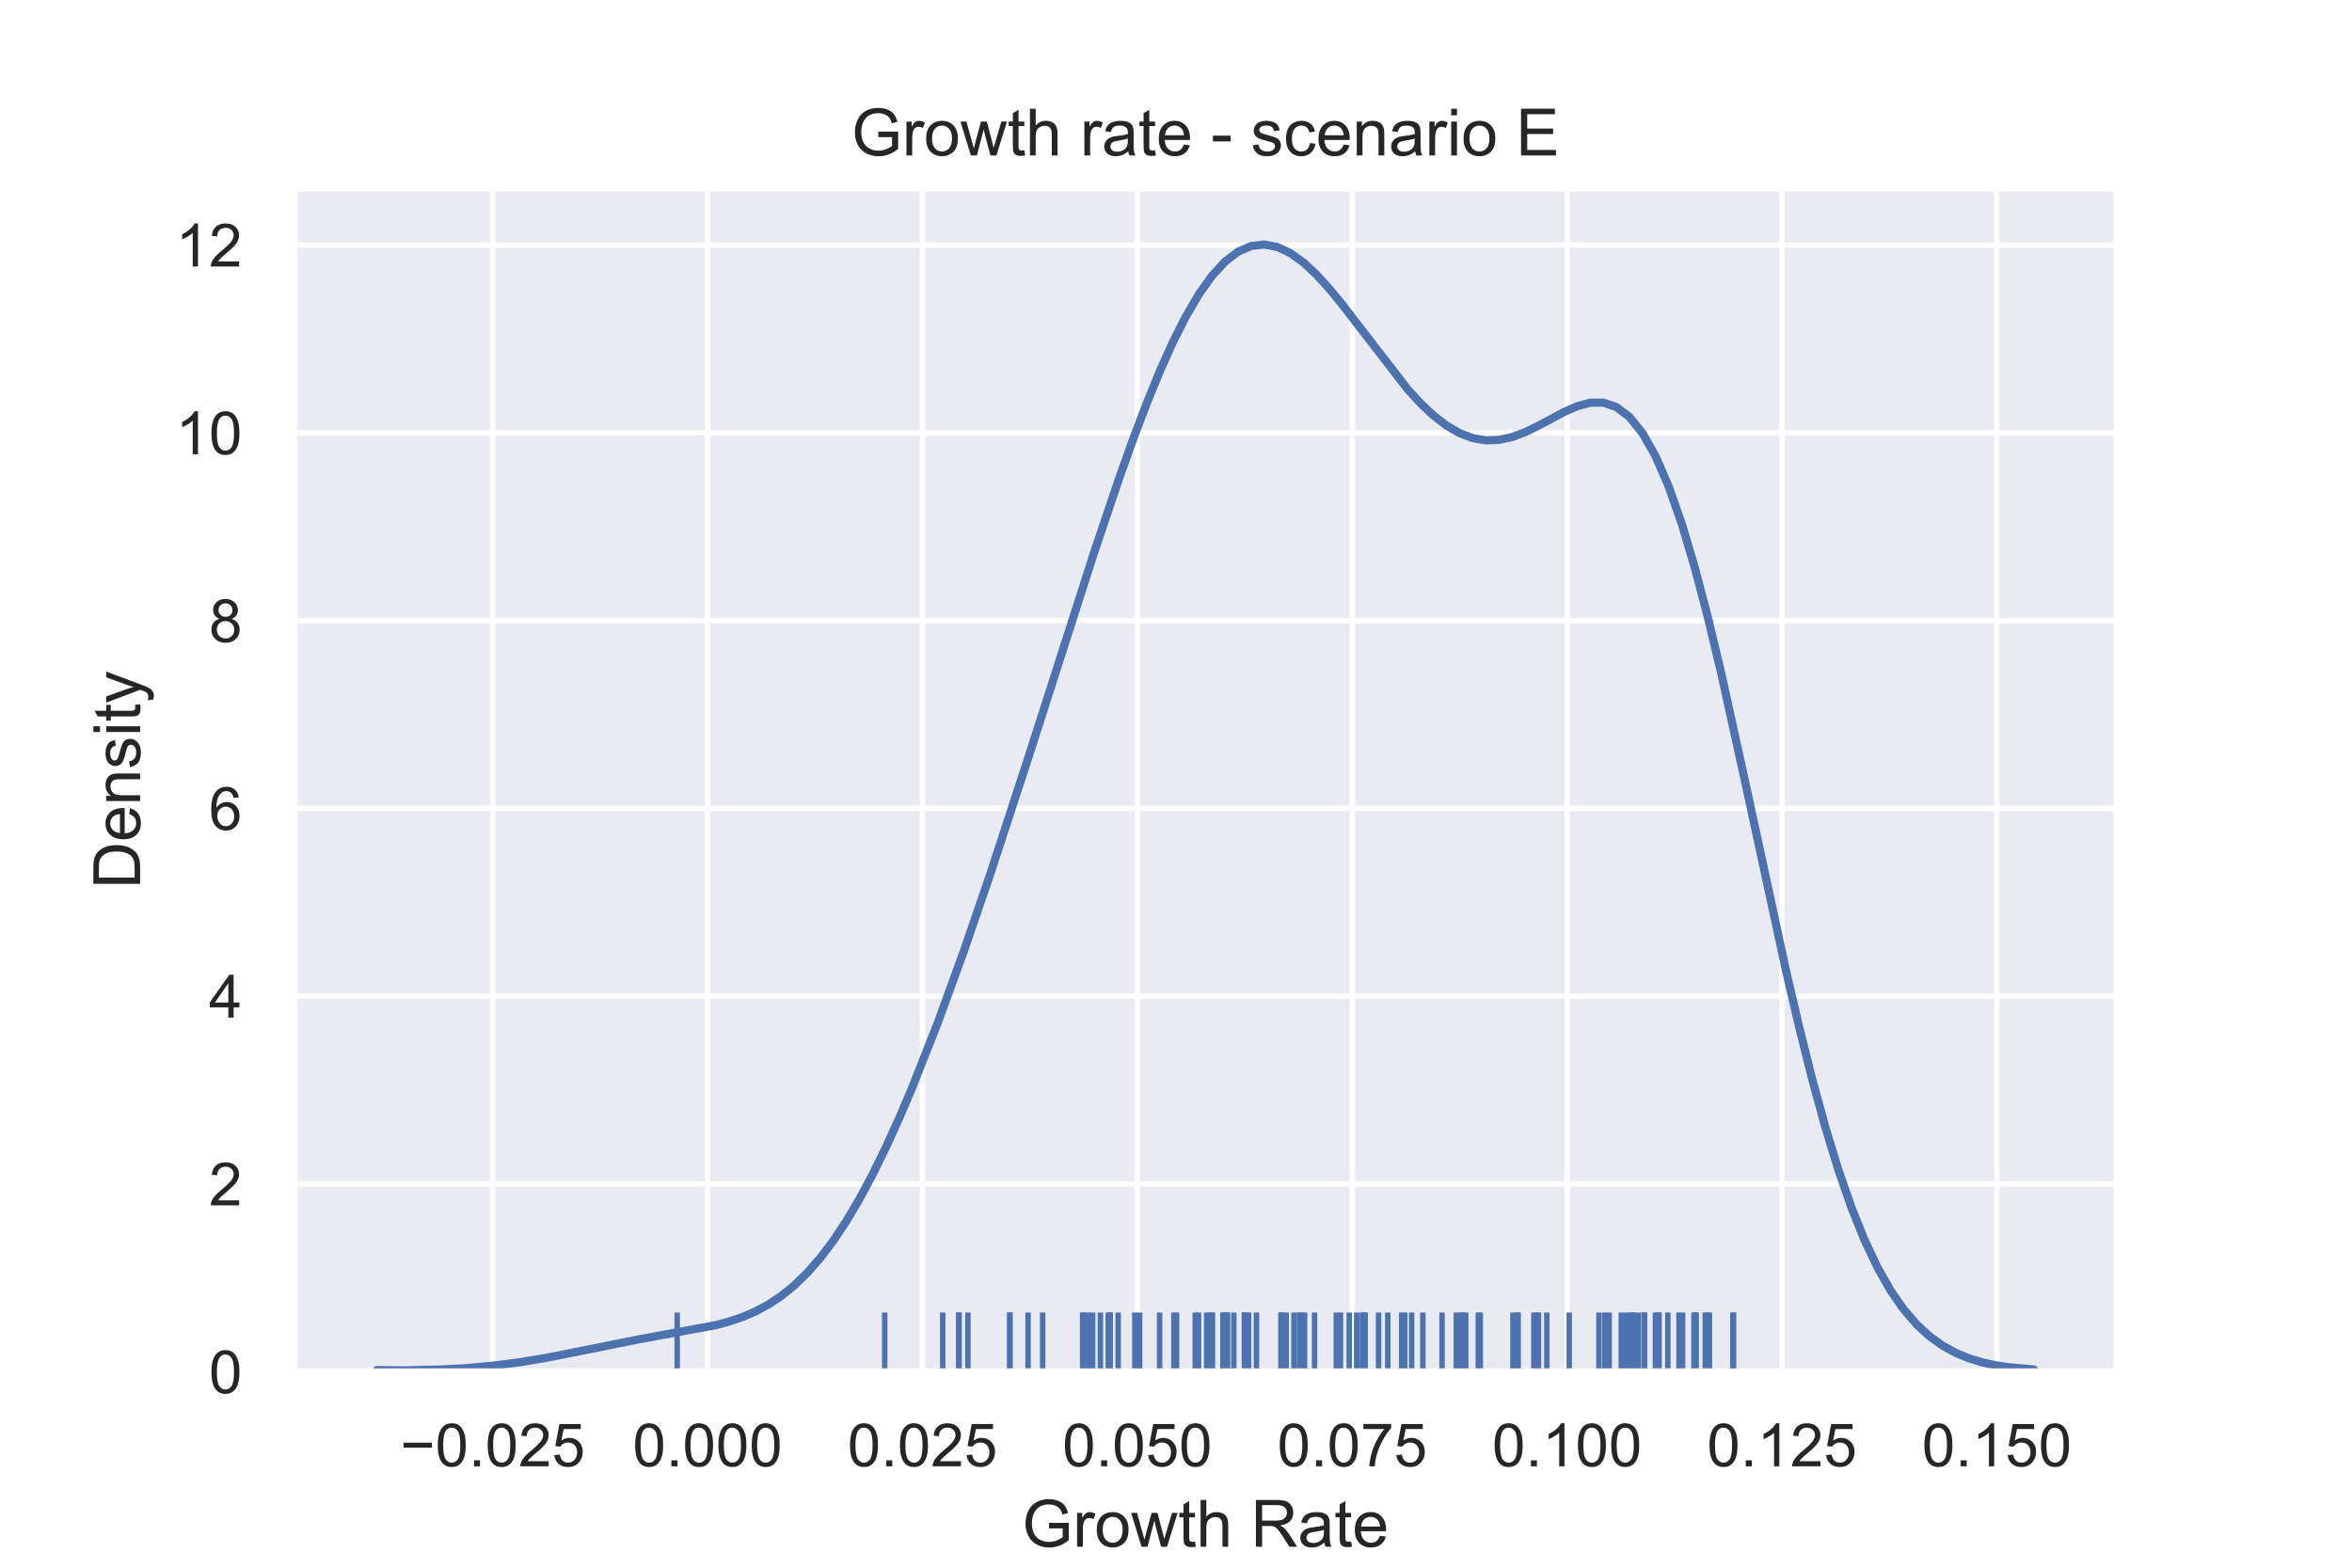 <?xml version="1.0" encoding="utf-8" standalone="no"?>
<!DOCTYPE svg PUBLIC "-//W3C//DTD SVG 1.1//EN"
  "http://www.w3.org/Graphics/SVG/1.1/DTD/svg11.dtd">
<!-- Created with matplotlib (https://matplotlib.org/) -->
<svg height="288pt" version="1.1" viewBox="0 0 432 288" width="432pt" xmlns="http://www.w3.org/2000/svg" xmlns:xlink="http://www.w3.org/1999/xlink">
 <defs>
  <style type="text/css">
*{stroke-linecap:butt;stroke-linejoin:round;}
  </style>
 </defs>
 <g id="figure_1">
  <g id="patch_1">
   <path d="M 0 288 
L 432 288 
L 432 0 
L 0 0 
z
" style="fill:#ffffff;"/>
  </g>
  <g id="axes_1">
   <g id="patch_2">
    <path d="M 54 252 
L 388.8 252 
L 388.8 34.56 
L 54 34.56 
z
" style="fill:#eaeaf2;"/>
   </g>
   <g id="matplotlib.axis_1">
    <g id="xtick_1">
     <g id="line2d_1">
      <path clip-path="url(#p4c619f2c21)" d="M 90.499 252 
L 90.499 34.56 
" style="fill:none;stroke:#ffffff;stroke-linecap:round;"/>
     </g>
     <g id="text_1">
      <!-- −0.025 -->
      <defs>
       <path d="M 52.828 31.203 
L 5.562 31.203 
L 5.562 39.406 
L 52.828 39.406 
z
" id="ArialMT-8722"/>
       <path d="M 4.156 35.297 
Q 4.156 48 6.766 55.734 
Q 9.375 63.484 14.516 67.672 
Q 19.672 71.875 27.484 71.875 
Q 33.25 71.875 37.594 69.547 
Q 41.938 67.234 44.766 62.859 
Q 47.609 58.5 49.219 52.219 
Q 50.828 45.953 50.828 35.297 
Q 50.828 22.703 48.234 14.969 
Q 45.656 7.234 40.5 3 
Q 35.359 -1.219 27.484 -1.219 
Q 17.141 -1.219 11.234 6.203 
Q 4.156 15.141 4.156 35.297 
z
M 13.188 35.297 
Q 13.188 17.672 17.312 11.828 
Q 21.438 6 27.484 6 
Q 33.547 6 37.672 11.859 
Q 41.797 17.719 41.797 35.297 
Q 41.797 52.984 37.672 58.781 
Q 33.547 64.594 27.391 64.594 
Q 21.344 64.594 17.719 59.469 
Q 13.188 52.938 13.188 35.297 
z
" id="ArialMT-48"/>
       <path d="M 9.078 0 
L 9.078 10.016 
L 19.094 10.016 
L 19.094 0 
z
" id="ArialMT-46"/>
       <path d="M 50.344 8.453 
L 50.344 0 
L 3.031 0 
Q 2.938 3.172 4.047 6.109 
Q 5.859 10.938 9.828 15.625 
Q 13.812 20.312 21.344 26.469 
Q 33.016 36.031 37.109 41.625 
Q 41.219 47.219 41.219 52.203 
Q 41.219 57.422 37.469 61 
Q 33.734 64.594 27.734 64.594 
Q 21.391 64.594 17.578 60.781 
Q 13.766 56.984 13.719 50.25 
L 4.688 51.172 
Q 5.609 61.281 11.656 66.578 
Q 17.719 71.875 27.938 71.875 
Q 38.234 71.875 44.234 66.156 
Q 50.25 60.453 50.25 52 
Q 50.25 47.703 48.484 43.547 
Q 46.734 39.406 42.656 34.812 
Q 38.578 30.219 29.109 22.219 
Q 21.188 15.578 18.938 13.203 
Q 16.703 10.844 15.234 8.453 
z
" id="ArialMT-50"/>
       <path d="M 4.156 18.75 
L 13.375 19.531 
Q 14.406 12.797 18.141 9.391 
Q 21.875 6 27.156 6 
Q 33.5 6 37.891 10.781 
Q 42.281 15.578 42.281 23.484 
Q 42.281 31 38.062 35.344 
Q 33.844 39.703 27 39.703 
Q 22.75 39.703 19.328 37.766 
Q 15.922 35.844 13.969 32.766 
L 5.719 33.844 
L 12.641 70.609 
L 48.25 70.609 
L 48.25 62.203 
L 19.672 62.203 
L 15.828 42.969 
Q 22.266 47.469 29.344 47.469 
Q 38.719 47.469 45.156 40.969 
Q 51.609 34.469 51.609 24.266 
Q 51.609 14.547 45.953 7.469 
Q 39.062 -1.219 27.156 -1.219 
Q 17.391 -1.219 11.203 4.25 
Q 5.031 9.719 4.156 18.75 
z
" id="ArialMT-53"/>
      </defs>
      <g style="fill:#262626;" transform="translate(73.525 269.374)scale(0.11 -0.11)">
       <use xlink:href="#ArialMT-8722"/>
       <use x="58.398" xlink:href="#ArialMT-48"/>
       <use x="114.014" xlink:href="#ArialMT-46"/>
       <use x="141.797" xlink:href="#ArialMT-48"/>
       <use x="197.412" xlink:href="#ArialMT-50"/>
       <use x="253.027" xlink:href="#ArialMT-53"/>
      </g>
     </g>
    </g>
    <g id="xtick_2">
     <g id="line2d_2">
      <path clip-path="url(#p4c619f2c21)" d="M 129.967 252 
L 129.967 34.56 
" style="fill:none;stroke:#ffffff;stroke-linecap:round;"/>
     </g>
     <g id="text_2">
      <!-- 0.000 -->
      <g style="fill:#262626;" transform="translate(116.205 269.374)scale(0.11 -0.11)">
       <use xlink:href="#ArialMT-48"/>
       <use x="55.615" xlink:href="#ArialMT-46"/>
       <use x="83.398" xlink:href="#ArialMT-48"/>
       <use x="139.014" xlink:href="#ArialMT-48"/>
       <use x="194.629" xlink:href="#ArialMT-48"/>
      </g>
     </g>
    </g>
    <g id="xtick_3">
     <g id="line2d_3">
      <path clip-path="url(#p4c619f2c21)" d="M 169.434 252 
L 169.434 34.56 
" style="fill:none;stroke:#ffffff;stroke-linecap:round;"/>
     </g>
     <g id="text_3">
      <!-- 0.025 -->
      <g style="fill:#262626;" transform="translate(155.672 269.374)scale(0.11 -0.11)">
       <use xlink:href="#ArialMT-48"/>
       <use x="55.615" xlink:href="#ArialMT-46"/>
       <use x="83.398" xlink:href="#ArialMT-48"/>
       <use x="139.014" xlink:href="#ArialMT-50"/>
       <use x="194.629" xlink:href="#ArialMT-53"/>
      </g>
     </g>
    </g>
    <g id="xtick_4">
     <g id="line2d_4">
      <path clip-path="url(#p4c619f2c21)" d="M 208.902 252 
L 208.902 34.56 
" style="fill:none;stroke:#ffffff;stroke-linecap:round;"/>
     </g>
     <g id="text_4">
      <!-- 0.050 -->
      <g style="fill:#262626;" transform="translate(195.14 269.374)scale(0.11 -0.11)">
       <use xlink:href="#ArialMT-48"/>
       <use x="55.615" xlink:href="#ArialMT-46"/>
       <use x="83.398" xlink:href="#ArialMT-48"/>
       <use x="139.014" xlink:href="#ArialMT-53"/>
       <use x="194.629" xlink:href="#ArialMT-48"/>
      </g>
     </g>
    </g>
    <g id="xtick_5">
     <g id="line2d_5">
      <path clip-path="url(#p4c619f2c21)" d="M 248.369 252 
L 248.369 34.56 
" style="fill:none;stroke:#ffffff;stroke-linecap:round;"/>
     </g>
     <g id="text_5">
      <!-- 0.075 -->
      <defs>
       <path d="M 4.734 62.203 
L 4.734 70.656 
L 51.078 70.656 
L 51.078 63.812 
Q 44.234 56.547 37.516 44.484 
Q 30.812 32.422 27.156 19.672 
Q 24.516 10.688 23.781 0 
L 14.75 0 
Q 14.891 8.453 18.062 20.406 
Q 21.234 32.375 27.172 43.484 
Q 33.109 54.594 39.797 62.203 
z
" id="ArialMT-55"/>
      </defs>
      <g style="fill:#262626;" transform="translate(234.607 269.374)scale(0.11 -0.11)">
       <use xlink:href="#ArialMT-48"/>
       <use x="55.615" xlink:href="#ArialMT-46"/>
       <use x="83.398" xlink:href="#ArialMT-48"/>
       <use x="139.014" xlink:href="#ArialMT-55"/>
       <use x="194.629" xlink:href="#ArialMT-53"/>
      </g>
     </g>
    </g>
    <g id="xtick_6">
     <g id="line2d_6">
      <path clip-path="url(#p4c619f2c21)" d="M 287.837 252 
L 287.837 34.56 
" style="fill:none;stroke:#ffffff;stroke-linecap:round;"/>
     </g>
     <g id="text_6">
      <!-- 0.100 -->
      <defs>
       <path d="M 37.25 0 
L 28.469 0 
L 28.469 56 
Q 25.297 52.984 20.141 49.953 
Q 14.984 46.922 10.891 45.406 
L 10.891 53.906 
Q 18.266 57.375 23.781 62.297 
Q 29.297 67.234 31.594 71.875 
L 37.25 71.875 
z
" id="ArialMT-49"/>
      </defs>
      <g style="fill:#262626;" transform="translate(274.075 269.374)scale(0.11 -0.11)">
       <use xlink:href="#ArialMT-48"/>
       <use x="55.615" xlink:href="#ArialMT-46"/>
       <use x="83.398" xlink:href="#ArialMT-49"/>
       <use x="139.014" xlink:href="#ArialMT-48"/>
       <use x="194.629" xlink:href="#ArialMT-48"/>
      </g>
     </g>
    </g>
    <g id="xtick_7">
     <g id="line2d_7">
      <path clip-path="url(#p4c619f2c21)" d="M 327.304 252 
L 327.304 34.56 
" style="fill:none;stroke:#ffffff;stroke-linecap:round;"/>
     </g>
     <g id="text_7">
      <!-- 0.125 -->
      <g style="fill:#262626;" transform="translate(313.542 269.374)scale(0.11 -0.11)">
       <use xlink:href="#ArialMT-48"/>
       <use x="55.615" xlink:href="#ArialMT-46"/>
       <use x="83.398" xlink:href="#ArialMT-49"/>
       <use x="139.014" xlink:href="#ArialMT-50"/>
       <use x="194.629" xlink:href="#ArialMT-53"/>
      </g>
     </g>
    </g>
    <g id="xtick_8">
     <g id="line2d_8">
      <path clip-path="url(#p4c619f2c21)" d="M 366.772 252 
L 366.772 34.56 
" style="fill:none;stroke:#ffffff;stroke-linecap:round;"/>
     </g>
     <g id="text_8">
      <!-- 0.150 -->
      <g style="fill:#262626;" transform="translate(353.01 269.374)scale(0.11 -0.11)">
       <use xlink:href="#ArialMT-48"/>
       <use x="55.615" xlink:href="#ArialMT-46"/>
       <use x="83.398" xlink:href="#ArialMT-49"/>
       <use x="139.014" xlink:href="#ArialMT-53"/>
       <use x="194.629" xlink:href="#ArialMT-48"/>
      </g>
     </g>
    </g>
    <g id="text_9">
     <!-- Growth Rate -->
     <defs>
      <path d="M 41.219 28.078 
L 41.219 36.469 
L 71.531 36.531 
L 71.531 9.969 
Q 64.547 4.391 57.125 1.578 
Q 49.703 -1.219 41.891 -1.219 
Q 31.344 -1.219 22.719 3.297 
Q 14.109 7.812 9.719 16.359 
Q 5.328 24.906 5.328 35.453 
Q 5.328 45.906 9.688 54.953 
Q 14.062 64.016 22.266 68.406 
Q 30.469 72.797 41.156 72.797 
Q 48.922 72.797 55.188 70.281 
Q 61.469 67.781 65.031 63.281 
Q 68.609 58.797 70.453 51.562 
L 61.922 49.219 
Q 60.297 54.688 57.906 57.812 
Q 55.516 60.938 51.062 62.812 
Q 46.625 64.703 41.219 64.703 
Q 34.719 64.703 29.984 62.719 
Q 25.25 60.75 22.344 57.516 
Q 19.438 54.297 17.828 50.438 
Q 15.094 43.797 15.094 36.031 
Q 15.094 26.469 18.391 20.016 
Q 21.688 13.578 27.984 10.453 
Q 34.281 7.328 41.359 7.328 
Q 47.516 7.328 53.375 9.688 
Q 59.234 12.062 62.25 14.75 
L 62.25 28.078 
z
" id="ArialMT-71"/>
      <path d="M 6.5 0 
L 6.5 51.859 
L 14.406 51.859 
L 14.406 44 
Q 17.438 49.516 20 51.266 
Q 22.562 53.031 25.641 53.031 
Q 30.078 53.031 34.672 50.203 
L 31.641 42.047 
Q 28.422 43.953 25.203 43.953 
Q 22.312 43.953 20.016 42.219 
Q 17.719 40.484 16.75 37.406 
Q 15.281 32.719 15.281 27.156 
L 15.281 0 
z
" id="ArialMT-114"/>
      <path d="M 3.328 25.922 
Q 3.328 40.328 11.328 47.266 
Q 18.016 53.031 27.641 53.031 
Q 38.328 53.031 45.109 46.016 
Q 51.906 39.016 51.906 26.656 
Q 51.906 16.656 48.906 10.906 
Q 45.906 5.172 40.156 2 
Q 34.422 -1.172 27.641 -1.172 
Q 16.75 -1.172 10.031 5.812 
Q 3.328 12.797 3.328 25.922 
z
M 12.359 25.922 
Q 12.359 15.969 16.703 11.016 
Q 21.047 6.062 27.641 6.062 
Q 34.188 6.062 38.531 11.031 
Q 42.875 16.016 42.875 26.219 
Q 42.875 35.844 38.5 40.797 
Q 34.125 45.75 27.641 45.75 
Q 21.047 45.75 16.703 40.812 
Q 12.359 35.891 12.359 25.922 
z
" id="ArialMT-111"/>
      <path d="M 16.156 0 
L 0.297 51.859 
L 9.375 51.859 
L 17.625 21.922 
L 20.703 10.797 
Q 20.906 11.625 23.391 21.484 
L 31.641 51.859 
L 40.672 51.859 
L 48.438 21.781 
L 51.031 11.859 
L 54 21.875 
L 62.891 51.859 
L 71.438 51.859 
L 55.219 0 
L 46.094 0 
L 37.844 31.062 
L 35.844 39.891 
L 25.344 0 
z
" id="ArialMT-119"/>
      <path d="M 25.781 7.859 
L 27.047 0.094 
Q 23.344 -0.688 20.406 -0.688 
Q 15.625 -0.688 12.984 0.828 
Q 10.359 2.344 9.281 4.812 
Q 8.203 7.281 8.203 15.188 
L 8.203 45.016 
L 1.766 45.016 
L 1.766 51.859 
L 8.203 51.859 
L 8.203 64.703 
L 16.938 69.969 
L 16.938 51.859 
L 25.781 51.859 
L 25.781 45.016 
L 16.938 45.016 
L 16.938 14.703 
Q 16.938 10.938 17.406 9.859 
Q 17.875 8.797 18.922 8.156 
Q 19.969 7.516 21.922 7.516 
Q 23.391 7.516 25.781 7.859 
z
" id="ArialMT-116"/>
      <path d="M 6.594 0 
L 6.594 71.578 
L 15.375 71.578 
L 15.375 45.906 
Q 21.531 53.031 30.906 53.031 
Q 36.672 53.031 40.922 50.75 
Q 45.172 48.484 47 44.484 
Q 48.828 40.484 48.828 32.859 
L 48.828 0 
L 40.047 0 
L 40.047 32.859 
Q 40.047 39.453 37.188 42.453 
Q 34.328 45.453 29.109 45.453 
Q 25.203 45.453 21.75 43.422 
Q 18.312 41.406 16.844 37.938 
Q 15.375 34.469 15.375 28.375 
L 15.375 0 
z
" id="ArialMT-104"/>
      <path id="ArialMT-32"/>
      <path d="M 7.859 0 
L 7.859 71.578 
L 39.594 71.578 
Q 49.172 71.578 54.141 69.641 
Q 59.125 67.719 62.109 62.828 
Q 65.094 57.953 65.094 52.047 
Q 65.094 44.438 60.156 39.203 
Q 55.219 33.984 44.922 32.562 
Q 48.688 30.766 50.641 29 
Q 54.781 25.203 58.5 19.484 
L 70.953 0 
L 59.031 0 
L 49.562 14.891 
Q 45.406 21.344 42.719 24.75 
Q 40.047 28.172 37.922 29.531 
Q 35.797 30.906 33.594 31.453 
Q 31.984 31.781 28.328 31.781 
L 17.328 31.781 
L 17.328 0 
z
M 17.328 39.984 
L 37.703 39.984 
Q 44.188 39.984 47.844 41.328 
Q 51.516 42.672 53.422 45.625 
Q 55.328 48.578 55.328 52.047 
Q 55.328 57.125 51.641 60.391 
Q 47.953 63.672 39.984 63.672 
L 17.328 63.672 
z
" id="ArialMT-82"/>
      <path d="M 40.438 6.391 
Q 35.547 2.25 31.031 0.531 
Q 26.516 -1.172 21.344 -1.172 
Q 12.797 -1.172 8.203 3 
Q 3.609 7.172 3.609 13.672 
Q 3.609 17.484 5.344 20.625 
Q 7.078 23.781 9.891 25.688 
Q 12.703 27.594 16.219 28.562 
Q 18.797 29.25 24.031 29.891 
Q 34.672 31.156 39.703 32.906 
Q 39.75 34.719 39.75 35.203 
Q 39.75 40.578 37.25 42.781 
Q 33.891 45.75 27.25 45.75 
Q 21.047 45.75 18.094 43.578 
Q 15.141 41.406 13.719 35.891 
L 5.125 37.062 
Q 6.297 42.578 8.984 45.969 
Q 11.672 49.359 16.75 51.188 
Q 21.828 53.031 28.516 53.031 
Q 35.156 53.031 39.297 51.469 
Q 43.453 49.906 45.406 47.531 
Q 47.359 45.172 48.141 41.547 
Q 48.578 39.312 48.578 33.453 
L 48.578 21.734 
Q 48.578 9.469 49.141 6.219 
Q 49.703 2.984 51.375 0 
L 42.188 0 
Q 40.828 2.734 40.438 6.391 
z
M 39.703 26.031 
Q 34.906 24.078 25.344 22.703 
Q 19.922 21.922 17.672 20.938 
Q 15.438 19.969 14.203 18.094 
Q 12.984 16.219 12.984 13.922 
Q 12.984 10.406 15.641 8.062 
Q 18.312 5.719 23.438 5.719 
Q 28.516 5.719 32.469 7.938 
Q 36.422 10.156 38.281 14.016 
Q 39.703 17 39.703 22.797 
z
" id="ArialMT-97"/>
      <path d="M 42.094 16.703 
L 51.172 15.578 
Q 49.031 7.625 43.219 3.219 
Q 37.406 -1.172 28.375 -1.172 
Q 17 -1.172 10.328 5.828 
Q 3.656 12.844 3.656 25.484 
Q 3.656 38.578 10.391 45.797 
Q 17.141 53.031 27.875 53.031 
Q 38.281 53.031 44.875 45.953 
Q 51.469 38.875 51.469 26.031 
Q 51.469 25.25 51.422 23.688 
L 12.75 23.688 
Q 13.234 15.141 17.578 10.594 
Q 21.922 6.062 28.422 6.062 
Q 33.25 6.062 36.672 8.594 
Q 40.094 11.141 42.094 16.703 
z
M 13.234 30.906 
L 42.188 30.906 
Q 41.609 37.453 38.875 40.719 
Q 34.672 45.797 27.984 45.797 
Q 21.922 45.797 17.797 41.75 
Q 13.672 37.703 13.234 30.906 
z
" id="ArialMT-101"/>
     </defs>
     <g style="fill:#262626;" transform="translate(187.722 284.149)scale(0.12 -0.12)">
      <use xlink:href="#ArialMT-71"/>
      <use x="77.783" xlink:href="#ArialMT-114"/>
      <use x="111.084" xlink:href="#ArialMT-111"/>
      <use x="166.699" xlink:href="#ArialMT-119"/>
      <use x="238.916" xlink:href="#ArialMT-116"/>
      <use x="266.699" xlink:href="#ArialMT-104"/>
      <use x="322.314" xlink:href="#ArialMT-32"/>
      <use x="350.098" xlink:href="#ArialMT-82"/>
      <use x="422.314" xlink:href="#ArialMT-97"/>
      <use x="477.93" xlink:href="#ArialMT-116"/>
      <use x="505.713" xlink:href="#ArialMT-101"/>
     </g>
    </g>
   </g>
   <g id="matplotlib.axis_2">
    <g id="ytick_1">
     <g id="line2d_9">
      <path clip-path="url(#p4c619f2c21)" d="M 54 252 
L 388.8 252 
" style="fill:none;stroke:#ffffff;stroke-linecap:round;"/>
     </g>
     <g id="text_10">
      <!-- 0 -->
      <g style="fill:#262626;" transform="translate(38.383 255.937)scale(0.11 -0.11)">
       <use xlink:href="#ArialMT-48"/>
      </g>
     </g>
    </g>
    <g id="ytick_2">
     <g id="line2d_10">
      <path clip-path="url(#p4c619f2c21)" d="M 54 217.503 
L 388.8 217.503 
" style="fill:none;stroke:#ffffff;stroke-linecap:round;"/>
     </g>
     <g id="text_11">
      <!-- 2 -->
      <g style="fill:#262626;" transform="translate(38.383 221.44)scale(0.11 -0.11)">
       <use xlink:href="#ArialMT-50"/>
      </g>
     </g>
    </g>
    <g id="ytick_3">
     <g id="line2d_11">
      <path clip-path="url(#p4c619f2c21)" d="M 54 183.006 
L 388.8 183.006 
" style="fill:none;stroke:#ffffff;stroke-linecap:round;"/>
     </g>
     <g id="text_12">
      <!-- 4 -->
      <defs>
       <path d="M 32.328 0 
L 32.328 17.141 
L 1.266 17.141 
L 1.266 25.203 
L 33.938 71.578 
L 41.109 71.578 
L 41.109 25.203 
L 50.781 25.203 
L 50.781 17.141 
L 41.109 17.141 
L 41.109 0 
z
M 32.328 25.203 
L 32.328 57.469 
L 9.906 25.203 
z
" id="ArialMT-52"/>
      </defs>
      <g style="fill:#262626;" transform="translate(38.383 186.943)scale(0.11 -0.11)">
       <use xlink:href="#ArialMT-52"/>
      </g>
     </g>
    </g>
    <g id="ytick_4">
     <g id="line2d_12">
      <path clip-path="url(#p4c619f2c21)" d="M 54 148.51 
L 388.8 148.51 
" style="fill:none;stroke:#ffffff;stroke-linecap:round;"/>
     </g>
     <g id="text_13">
      <!-- 6 -->
      <defs>
       <path d="M 49.75 54.047 
L 41.016 53.375 
Q 39.844 58.547 37.703 60.891 
Q 34.125 64.656 28.906 64.656 
Q 24.703 64.656 21.531 62.312 
Q 17.391 59.281 14.984 53.469 
Q 12.594 47.656 12.5 36.922 
Q 15.672 41.75 20.266 44.094 
Q 24.859 46.438 29.891 46.438 
Q 38.672 46.438 44.844 39.969 
Q 51.031 33.5 51.031 23.25 
Q 51.031 16.5 48.125 10.719 
Q 45.219 4.938 40.141 1.859 
Q 35.062 -1.219 28.609 -1.219 
Q 17.625 -1.219 10.688 6.859 
Q 3.766 14.938 3.766 33.5 
Q 3.766 54.25 11.422 63.672 
Q 18.109 71.875 29.438 71.875 
Q 37.891 71.875 43.281 67.141 
Q 48.688 62.406 49.75 54.047 
z
M 13.875 23.188 
Q 13.875 18.656 15.797 14.5 
Q 17.719 10.359 21.188 8.172 
Q 24.656 6 28.469 6 
Q 34.031 6 38.031 10.484 
Q 42.047 14.984 42.047 22.703 
Q 42.047 30.125 38.078 34.391 
Q 34.125 38.672 28.125 38.672 
Q 22.172 38.672 18.016 34.391 
Q 13.875 30.125 13.875 23.188 
z
" id="ArialMT-54"/>
      </defs>
      <g style="fill:#262626;" transform="translate(38.383 152.446)scale(0.11 -0.11)">
       <use xlink:href="#ArialMT-54"/>
      </g>
     </g>
    </g>
    <g id="ytick_5">
     <g id="line2d_13">
      <path clip-path="url(#p4c619f2c21)" d="M 54 114.013 
L 388.8 114.013 
" style="fill:none;stroke:#ffffff;stroke-linecap:round;"/>
     </g>
     <g id="text_14">
      <!-- 8 -->
      <defs>
       <path d="M 17.672 38.812 
Q 12.203 40.828 9.562 44.531 
Q 6.938 48.25 6.938 53.422 
Q 6.938 61.234 12.547 66.547 
Q 18.172 71.875 27.484 71.875 
Q 36.859 71.875 42.578 66.422 
Q 48.297 60.984 48.297 53.172 
Q 48.297 48.188 45.672 44.5 
Q 43.062 40.828 37.75 38.812 
Q 44.344 36.672 47.781 31.875 
Q 51.219 27.094 51.219 20.453 
Q 51.219 11.281 44.719 5.031 
Q 38.234 -1.219 27.641 -1.219 
Q 17.047 -1.219 10.547 5.047 
Q 4.047 11.328 4.047 20.703 
Q 4.047 27.688 7.594 32.391 
Q 11.141 37.109 17.672 38.812 
z
M 15.922 53.719 
Q 15.922 48.641 19.188 45.406 
Q 22.469 42.188 27.688 42.188 
Q 32.766 42.188 36.016 45.375 
Q 39.266 48.578 39.266 53.219 
Q 39.266 58.062 35.906 61.359 
Q 32.562 64.656 27.594 64.656 
Q 22.562 64.656 19.234 61.422 
Q 15.922 58.203 15.922 53.719 
z
M 13.094 20.656 
Q 13.094 16.891 14.875 13.375 
Q 16.656 9.859 20.172 7.922 
Q 23.688 6 27.734 6 
Q 34.031 6 38.125 10.047 
Q 42.234 14.109 42.234 20.359 
Q 42.234 26.703 38.016 30.859 
Q 33.797 35.016 27.438 35.016 
Q 21.234 35.016 17.156 30.906 
Q 13.094 26.812 13.094 20.656 
z
" id="ArialMT-56"/>
      </defs>
      <g style="fill:#262626;" transform="translate(38.383 117.95)scale(0.11 -0.11)">
       <use xlink:href="#ArialMT-56"/>
      </g>
     </g>
    </g>
    <g id="ytick_6">
     <g id="line2d_14">
      <path clip-path="url(#p4c619f2c21)" d="M 54 79.516 
L 388.8 79.516 
" style="fill:none;stroke:#ffffff;stroke-linecap:round;"/>
     </g>
     <g id="text_15">
      <!-- 10 -->
      <g style="fill:#262626;" transform="translate(32.266 83.453)scale(0.11 -0.11)">
       <use xlink:href="#ArialMT-49"/>
       <use x="55.615" xlink:href="#ArialMT-48"/>
      </g>
     </g>
    </g>
    <g id="ytick_7">
     <g id="line2d_15">
      <path clip-path="url(#p4c619f2c21)" d="M 54 45.019 
L 388.8 45.019 
" style="fill:none;stroke:#ffffff;stroke-linecap:round;"/>
     </g>
     <g id="text_16">
      <!-- 12 -->
      <g style="fill:#262626;" transform="translate(32.266 48.956)scale(0.11 -0.11)">
       <use xlink:href="#ArialMT-49"/>
       <use x="55.615" xlink:href="#ArialMT-50"/>
      </g>
     </g>
    </g>
    <g id="text_17">
     <!-- Density -->
     <defs>
      <path d="M 7.719 0 
L 7.719 71.578 
L 32.375 71.578 
Q 40.719 71.578 45.125 70.562 
Q 51.266 69.141 55.609 65.438 
Q 61.281 60.641 64.078 53.188 
Q 66.891 45.75 66.891 36.188 
Q 66.891 28.031 64.984 21.734 
Q 63.094 15.438 60.109 11.297 
Q 57.125 7.172 53.578 4.797 
Q 50.047 2.438 45.047 1.219 
Q 40.047 0 33.547 0 
z
M 17.188 8.453 
L 32.469 8.453 
Q 39.547 8.453 43.578 9.766 
Q 47.609 11.078 50 13.484 
Q 53.375 16.844 55.25 22.531 
Q 57.125 28.219 57.125 36.328 
Q 57.125 47.562 53.438 53.594 
Q 49.75 59.625 44.484 61.672 
Q 40.672 63.141 32.234 63.141 
L 17.188 63.141 
z
" id="ArialMT-68"/>
      <path d="M 6.594 0 
L 6.594 51.859 
L 14.5 51.859 
L 14.5 44.484 
Q 20.219 53.031 31 53.031 
Q 35.688 53.031 39.625 51.344 
Q 43.562 49.656 45.516 46.922 
Q 47.469 44.188 48.25 40.438 
Q 48.734 37.984 48.734 31.891 
L 48.734 0 
L 39.938 0 
L 39.938 31.547 
Q 39.938 36.922 38.906 39.578 
Q 37.891 42.234 35.281 43.812 
Q 32.672 45.406 29.156 45.406 
Q 23.531 45.406 19.453 41.844 
Q 15.375 38.281 15.375 28.328 
L 15.375 0 
z
" id="ArialMT-110"/>
      <path d="M 3.078 15.484 
L 11.766 16.844 
Q 12.5 11.625 15.844 8.844 
Q 19.188 6.062 25.203 6.062 
Q 31.25 6.062 34.172 8.516 
Q 37.109 10.984 37.109 14.312 
Q 37.109 17.281 34.516 19 
Q 32.719 20.172 25.531 21.969 
Q 15.875 24.422 12.141 26.203 
Q 8.406 27.984 6.469 31.125 
Q 4.547 34.281 4.547 38.094 
Q 4.547 41.547 6.125 44.5 
Q 7.719 47.469 10.453 49.422 
Q 12.5 50.922 16.031 51.969 
Q 19.578 53.031 23.641 53.031 
Q 29.734 53.031 34.344 51.266 
Q 38.969 49.516 41.156 46.5 
Q 43.359 43.5 44.188 38.484 
L 35.594 37.312 
Q 35.016 41.312 32.203 43.547 
Q 29.391 45.797 24.266 45.797 
Q 18.219 45.797 15.625 43.797 
Q 13.031 41.797 13.031 39.109 
Q 13.031 37.406 14.109 36.031 
Q 15.188 34.625 17.484 33.688 
Q 18.797 33.203 25.25 31.453 
Q 34.578 28.953 38.25 27.359 
Q 41.938 25.781 44.031 22.75 
Q 46.141 19.734 46.141 15.234 
Q 46.141 10.844 43.578 6.953 
Q 41.016 3.078 36.172 0.953 
Q 31.344 -1.172 25.25 -1.172 
Q 15.141 -1.172 9.844 3.031 
Q 4.547 7.234 3.078 15.484 
z
" id="ArialMT-115"/>
      <path d="M 6.641 61.469 
L 6.641 71.578 
L 15.438 71.578 
L 15.438 61.469 
z
M 6.641 0 
L 6.641 51.859 
L 15.438 51.859 
L 15.438 0 
z
" id="ArialMT-105"/>
      <path d="M 6.203 -19.969 
L 5.219 -11.719 
Q 8.109 -12.5 10.25 -12.5 
Q 13.188 -12.5 14.938 -11.516 
Q 16.703 -10.547 17.828 -8.797 
Q 18.656 -7.469 20.516 -2.25 
Q 20.75 -1.516 21.297 -0.094 
L 1.609 51.859 
L 11.078 51.859 
L 21.875 21.828 
Q 23.969 16.109 25.641 9.812 
Q 27.156 15.875 29.25 21.625 
L 40.328 51.859 
L 49.125 51.859 
L 29.391 -0.875 
Q 26.219 -9.422 24.469 -12.641 
Q 22.125 -17 19.094 -19.016 
Q 16.062 -21.047 11.859 -21.047 
Q 9.328 -21.047 6.203 -19.969 
z
" id="ArialMT-121"/>
     </defs>
     <g style="fill:#262626;" transform="translate(25.74 163.286)rotate(-90)scale(0.12 -0.12)">
      <use xlink:href="#ArialMT-68"/>
      <use x="72.217" xlink:href="#ArialMT-101"/>
      <use x="127.832" xlink:href="#ArialMT-110"/>
      <use x="183.447" xlink:href="#ArialMT-115"/>
      <use x="233.447" xlink:href="#ArialMT-105"/>
      <use x="255.664" xlink:href="#ArialMT-116"/>
      <use x="283.447" xlink:href="#ArialMT-121"/>
     </g>
    </g>
   </g>
   <g id="LineCollection_1">
    <path clip-path="url(#p4c619f2c21)" d="M 238.665 252 
L 238.665 241.128 
" style="fill:none;stroke:#4c72b0;"/>
    <path clip-path="url(#p4c619f2c21)" d="M 281.73 252 
L 281.73 241.128 
" style="fill:none;stroke:#4c72b0;"/>
    <path clip-path="url(#p4c619f2c21)" d="M 239.612 252 
L 239.612 241.128 
" style="fill:none;stroke:#4c72b0;"/>
    <path clip-path="url(#p4c619f2c21)" d="M 199.04 252 
L 199.04 241.128 
" style="fill:none;stroke:#4c72b0;"/>
    <path clip-path="url(#p4c619f2c21)" d="M 284.111 252 
L 284.111 241.128 
" style="fill:none;stroke:#4c72b0;"/>
    <path clip-path="url(#p4c619f2c21)" d="M 302.03 252 
L 302.03 241.128 
" style="fill:none;stroke:#4c72b0;"/>
    <path clip-path="url(#p4c619f2c21)" d="M 261.336 252 
L 261.336 241.128 
" style="fill:none;stroke:#4c72b0;"/>
    <path clip-path="url(#p4c619f2c21)" d="M 203.892 252 
L 203.892 241.128 
" style="fill:none;stroke:#4c72b0;"/>
    <path clip-path="url(#p4c619f2c21)" d="M 271.891 252 
L 271.891 241.128 
" style="fill:none;stroke:#4c72b0;"/>
    <path clip-path="url(#p4c619f2c21)" d="M 304.059 252 
L 304.059 241.128 
" style="fill:none;stroke:#4c72b0;"/>
    <path clip-path="url(#p4c619f2c21)" d="M 203.87 252 
L 203.87 241.128 
" style="fill:none;stroke:#4c72b0;"/>
    <path clip-path="url(#p4c619f2c21)" d="M 124.382 252 
L 124.382 241.128 
" style="fill:none;stroke:#4c72b0;"/>
    <path clip-path="url(#p4c619f2c21)" d="M 311.364 252 
L 311.364 241.128 
" style="fill:none;stroke:#4c72b0;"/>
    <path clip-path="url(#p4c619f2c21)" d="M 304.727 252 
L 304.727 241.128 
" style="fill:none;stroke:#4c72b0;"/>
    <path clip-path="url(#p4c619f2c21)" d="M 224.615 252 
L 224.615 241.128 
" style="fill:none;stroke:#4c72b0;"/>
    <path clip-path="url(#p4c619f2c21)" d="M 198.852 252 
L 198.852 241.128 
" style="fill:none;stroke:#4c72b0;"/>
    <path clip-path="url(#p4c619f2c21)" d="M 173.149 252 
L 173.149 241.128 
" style="fill:none;stroke:#4c72b0;"/>
    <path clip-path="url(#p4c619f2c21)" d="M 230.776 252 
L 230.776 241.128 
" style="fill:none;stroke:#4c72b0;"/>
    <path clip-path="url(#p4c619f2c21)" d="M 250.425 252 
L 250.425 241.128 
" style="fill:none;stroke:#4c72b0;"/>
    <path clip-path="url(#p4c619f2c21)" d="M 267.493 252 
L 267.493 241.128 
" style="fill:none;stroke:#4c72b0;"/>
    <path clip-path="url(#p4c619f2c21)" d="M 212.987 252 
L 212.987 241.128 
" style="fill:none;stroke:#4c72b0;"/>
    <path clip-path="url(#p4c619f2c21)" d="M 293.686 252 
L 293.686 241.128 
" style="fill:none;stroke:#4c72b0;"/>
    <path clip-path="url(#p4c619f2c21)" d="M 271.523 252 
L 271.523 241.128 
" style="fill:none;stroke:#4c72b0;"/>
    <path clip-path="url(#p4c619f2c21)" d="M 298.687 252 
L 298.687 241.128 
" style="fill:none;stroke:#4c72b0;"/>
    <path clip-path="url(#p4c619f2c21)" d="M 311.537 252 
L 311.537 241.128 
" style="fill:none;stroke:#4c72b0;"/>
    <path clip-path="url(#p4c619f2c21)" d="M 215.61 252 
L 215.61 241.128 
" style="fill:none;stroke:#4c72b0;"/>
    <path clip-path="url(#p4c619f2c21)" d="M 254.898 252 
L 254.898 241.128 
" style="fill:none;stroke:#4c72b0;"/>
    <path clip-path="url(#p4c619f2c21)" d="M 236.237 252 
L 236.237 241.128 
" style="fill:none;stroke:#4c72b0;"/>
    <path clip-path="url(#p4c619f2c21)" d="M 299.942 252 
L 299.942 241.128 
" style="fill:none;stroke:#4c72b0;"/>
    <path clip-path="url(#p4c619f2c21)" d="M 220.137 252 
L 220.137 241.128 
" style="fill:none;stroke:#4c72b0;"/>
    <path clip-path="url(#p4c619f2c21)" d="M 235.293 252 
L 235.293 241.128 
" style="fill:none;stroke:#4c72b0;"/>
    <path clip-path="url(#p4c619f2c21)" d="M 226.623 252 
L 226.623 241.128 
" style="fill:none;stroke:#4c72b0;"/>
    <path clip-path="url(#p4c619f2c21)" d="M 188.83 252 
L 188.83 241.128 
" style="fill:none;stroke:#4c72b0;"/>
    <path clip-path="url(#p4c619f2c21)" d="M 162.5 252 
L 162.5 241.128 
" style="fill:none;stroke:#4c72b0;"/>
    <path clip-path="url(#p4c619f2c21)" d="M 245.444 252 
L 245.444 241.128 
" style="fill:none;stroke:#4c72b0;"/>
    <path clip-path="url(#p4c619f2c21)" d="M 299.981 252 
L 299.981 241.128 
" style="fill:none;stroke:#4c72b0;"/>
    <path clip-path="url(#p4c619f2c21)" d="M 313.983 252 
L 313.983 241.128 
" style="fill:none;stroke:#4c72b0;"/>
    <path clip-path="url(#p4c619f2c21)" d="M 297.782 252 
L 297.782 241.128 
" style="fill:none;stroke:#4c72b0;"/>
    <path clip-path="url(#p4c619f2c21)" d="M 202.117 252 
L 202.117 241.128 
" style="fill:none;stroke:#4c72b0;"/>
    <path clip-path="url(#p4c619f2c21)" d="M 250.223 252 
L 250.223 241.128 
" style="fill:none;stroke:#4c72b0;"/>
    <path clip-path="url(#p4c619f2c21)" d="M 222.694 252 
L 222.694 241.128 
" style="fill:none;stroke:#4c72b0;"/>
    <path clip-path="url(#p4c619f2c21)" d="M 304.533 252 
L 304.533 241.128 
" style="fill:none;stroke:#4c72b0;"/>
    <path clip-path="url(#p4c619f2c21)" d="M 241.451 252 
L 241.451 241.128 
" style="fill:none;stroke:#4c72b0;"/>
    <path clip-path="url(#p4c619f2c21)" d="M 277.887 252 
L 277.887 241.128 
" style="fill:none;stroke:#4c72b0;"/>
    <path clip-path="url(#p4c619f2c21)" d="M 185.494 252 
L 185.494 241.128 
" style="fill:none;stroke:#4c72b0;"/>
    <path clip-path="url(#p4c619f2c21)" d="M 268.598 252 
L 268.598 241.128 
" style="fill:none;stroke:#4c72b0;"/>
    <path clip-path="url(#p4c619f2c21)" d="M 203.555 252 
L 203.555 241.128 
" style="fill:none;stroke:#4c72b0;"/>
    <path clip-path="url(#p4c619f2c21)" d="M 209.323 252 
L 209.323 241.128 
" style="fill:none;stroke:#4c72b0;"/>
    <path clip-path="url(#p4c619f2c21)" d="M 258.016 252 
L 258.016 241.128 
" style="fill:none;stroke:#4c72b0;"/>
    <path clip-path="url(#p4c619f2c21)" d="M 257.46 252 
L 257.46 241.128 
" style="fill:none;stroke:#4c72b0;"/>
    <path clip-path="url(#p4c619f2c21)" d="M 216.105 252 
L 216.105 241.128 
" style="fill:none;stroke:#4c72b0;"/>
    <path clip-path="url(#p4c619f2c21)" d="M 222.417 252 
L 222.417 241.128 
" style="fill:none;stroke:#4c72b0;"/>
    <path clip-path="url(#p4c619f2c21)" d="M 250.752 252 
L 250.752 241.128 
" style="fill:none;stroke:#4c72b0;"/>
    <path clip-path="url(#p4c619f2c21)" d="M 200.69 252 
L 200.69 241.128 
" style="fill:none;stroke:#4c72b0;"/>
    <path clip-path="url(#p4c619f2c21)" d="M 238.999 252 
L 238.999 241.128 
" style="fill:none;stroke:#4c72b0;"/>
    <path clip-path="url(#p4c619f2c21)" d="M 302.016 252 
L 302.016 241.128 
" style="fill:none;stroke:#4c72b0;"/>
    <path clip-path="url(#p4c619f2c21)" d="M 278.778 252 
L 278.778 241.128 
" style="fill:none;stroke:#4c72b0;"/>
    <path clip-path="url(#p4c619f2c21)" d="M 237.663 252 
L 237.663 241.128 
" style="fill:none;stroke:#4c72b0;"/>
    <path clip-path="url(#p4c619f2c21)" d="M 299.56 252 
L 299.56 241.128 
" style="fill:none;stroke:#4c72b0;"/>
    <path clip-path="url(#p4c619f2c21)" d="M 246.212 252 
L 246.212 241.128 
" style="fill:none;stroke:#4c72b0;"/>
    <path clip-path="url(#p4c619f2c21)" d="M 228.856 252 
L 228.856 241.128 
" style="fill:none;stroke:#4c72b0;"/>
    <path clip-path="url(#p4c619f2c21)" d="M 282.107 252 
L 282.107 241.128 
" style="fill:none;stroke:#4c72b0;"/>
    <path clip-path="url(#p4c619f2c21)" d="M 306.335 252 
L 306.335 241.128 
" style="fill:none;stroke:#4c72b0;"/>
    <path clip-path="url(#p4c619f2c21)" d="M 294.773 252 
L 294.773 241.128 
" style="fill:none;stroke:#4c72b0;"/>
    <path clip-path="url(#p4c619f2c21)" d="M 300.944 252 
L 300.944 241.128 
" style="fill:none;stroke:#4c72b0;"/>
    <path clip-path="url(#p4c619f2c21)" d="M 176.084 252 
L 176.084 241.128 
" style="fill:none;stroke:#4c72b0;"/>
    <path clip-path="url(#p4c619f2c21)" d="M 253.214 252 
L 253.214 241.128 
" style="fill:none;stroke:#4c72b0;"/>
    <path clip-path="url(#p4c619f2c21)" d="M 208.439 252 
L 208.439 241.128 
" style="fill:none;stroke:#4c72b0;"/>
    <path clip-path="url(#p4c619f2c21)" d="M 205.377 252 
L 205.377 241.128 
" style="fill:none;stroke:#4c72b0;"/>
    <path clip-path="url(#p4c619f2c21)" d="M 259.282 252 
L 259.282 241.128 
" style="fill:none;stroke:#4c72b0;"/>
    <path clip-path="url(#p4c619f2c21)" d="M 309.054 252 
L 309.054 241.128 
" style="fill:none;stroke:#4c72b0;"/>
    <path clip-path="url(#p4c619f2c21)" d="M 224.975 252 
L 224.975 241.128 
" style="fill:none;stroke:#4c72b0;"/>
    <path clip-path="url(#p4c619f2c21)" d="M 228.583 252 
L 228.583 241.128 
" style="fill:none;stroke:#4c72b0;"/>
    <path clip-path="url(#p4c619f2c21)" d="M 177.778 252 
L 177.778 241.128 
" style="fill:none;stroke:#4c72b0;"/>
    <path clip-path="url(#p4c619f2c21)" d="M 313.212 252 
L 313.212 241.128 
" style="fill:none;stroke:#4c72b0;"/>
    <path clip-path="url(#p4c619f2c21)" d="M 264.868 252 
L 264.868 241.128 
" style="fill:none;stroke:#4c72b0;"/>
    <path clip-path="url(#p4c619f2c21)" d="M 295.562 252 
L 295.562 241.128 
" style="fill:none;stroke:#4c72b0;"/>
    <path clip-path="url(#p4c619f2c21)" d="M 308.387 252 
L 308.387 241.128 
" style="fill:none;stroke:#4c72b0;"/>
    <path clip-path="url(#p4c619f2c21)" d="M 225.435 252 
L 225.435 241.128 
" style="fill:none;stroke:#4c72b0;"/>
    <path clip-path="url(#p4c619f2c21)" d="M 199.947 252 
L 199.947 241.128 
" style="fill:none;stroke:#4c72b0;"/>
    <path clip-path="url(#p4c619f2c21)" d="M 318.418 252 
L 318.418 241.128 
" style="fill:none;stroke:#4c72b0;"/>
    <path clip-path="url(#p4c619f2c21)" d="M 249.187 252 
L 249.187 241.128 
" style="fill:none;stroke:#4c72b0;"/>
    <path clip-path="url(#p4c619f2c21)" d="M 282.579 252 
L 282.579 241.128 
" style="fill:none;stroke:#4c72b0;"/>
    <path clip-path="url(#p4c619f2c21)" d="M 311.134 252 
L 311.134 241.128 
" style="fill:none;stroke:#4c72b0;"/>
    <path clip-path="url(#p4c619f2c21)" d="M 269.222 252 
L 269.222 241.128 
" style="fill:none;stroke:#4c72b0;"/>
    <path clip-path="url(#p4c619f2c21)" d="M 176.168 252 
L 176.168 241.128 
" style="fill:none;stroke:#4c72b0;"/>
    <path clip-path="url(#p4c619f2c21)" d="M 191.509 252 
L 191.509 241.128 
" style="fill:none;stroke:#4c72b0;"/>
    <path clip-path="url(#p4c619f2c21)" d="M 268.245 252 
L 268.245 241.128 
" style="fill:none;stroke:#4c72b0;"/>
    <path clip-path="url(#p4c619f2c21)" d="M 247.818 252 
L 247.818 241.128 
" style="fill:none;stroke:#4c72b0;"/>
    <path clip-path="url(#p4c619f2c21)" d="M 185.473 252 
L 185.473 241.128 
" style="fill:none;stroke:#4c72b0;"/>
    <path clip-path="url(#p4c619f2c21)" d="M 228.568 252 
L 228.568 241.128 
" style="fill:none;stroke:#4c72b0;"/>
    <path clip-path="url(#p4c619f2c21)" d="M 229.342 252 
L 229.342 241.128 
" style="fill:none;stroke:#4c72b0;"/>
    <path clip-path="url(#p4c619f2c21)" d="M 221.63 252 
L 221.63 241.128 
" style="fill:none;stroke:#4c72b0;"/>
    <path clip-path="url(#p4c619f2c21)" d="M 225.414 252 
L 225.414 241.128 
" style="fill:none;stroke:#4c72b0;"/>
    <path clip-path="url(#p4c619f2c21)" d="M 219.535 252 
L 219.535 241.128 
" style="fill:none;stroke:#4c72b0;"/>
    <path clip-path="url(#p4c619f2c21)" d="M 235.304 252 
L 235.304 241.128 
" style="fill:none;stroke:#4c72b0;"/>
    <path clip-path="url(#p4c619f2c21)" d="M 313.694 252 
L 313.694 241.128 
" style="fill:none;stroke:#4c72b0;"/>
    <path clip-path="url(#p4c619f2c21)" d="M 278.834 252 
L 278.834 241.128 
" style="fill:none;stroke:#4c72b0;"/>
    <path clip-path="url(#p4c619f2c21)" d="M 318.282 252 
L 318.282 241.128 
" style="fill:none;stroke:#4c72b0;"/>
    <path clip-path="url(#p4c619f2c21)" d="M 288.228 252 
L 288.228 241.128 
" style="fill:none;stroke:#4c72b0;"/>
   </g>
   <g id="line2d_16">
    <path clip-path="url(#p4c619f2c21)" d="M 69.218 251.694 
L 74.011 251.759 
L 81.201 251.591 
L 85.994 251.308 
L 90.787 250.863 
L 95.58 250.239 
L 100.374 249.441 
L 107.563 248.013 
L 117.149 246.086 
L 131.529 243.426 
L 133.925 242.777 
L 136.322 241.966 
L 138.719 240.944 
L 141.115 239.66 
L 143.512 238.068 
L 145.908 236.124 
L 148.305 233.794 
L 150.701 231.051 
L 153.098 227.875 
L 155.494 224.26 
L 157.891 220.209 
L 160.288 215.733 
L 162.684 210.851 
L 165.081 205.589 
L 167.477 199.975 
L 172.27 187.821 
L 177.064 174.64 
L 181.857 160.661 
L 189.046 138.659 
L 201.029 101.278 
L 205.822 87.103 
L 208.219 80.423 
L 210.615 74.112 
L 213.012 68.246 
L 215.409 62.902 
L 217.805 58.153 
L 220.202 54.064 
L 222.598 50.692 
L 224.995 48.077 
L 227.391 46.243 
L 229.788 45.195 
L 232.185 44.914 
L 234.581 45.363 
L 236.978 46.483 
L 239.374 48.199 
L 241.771 50.422 
L 244.167 53.053 
L 246.564 55.986 
L 258.547 71.51 
L 260.943 74.117 
L 263.34 76.37 
L 265.736 78.212 
L 268.133 79.596 
L 270.53 80.494 
L 272.926 80.896 
L 275.323 80.816 
L 277.719 80.294 
L 280.116 79.402 
L 282.512 78.24 
L 287.306 75.673 
L 289.702 74.617 
L 292.099 73.978 
L 294.495 73.965 
L 296.892 74.779 
L 299.288 76.6 
L 301.685 79.576 
L 304.081 83.808 
L 306.478 89.343 
L 308.875 96.167 
L 311.271 104.202 
L 313.668 113.317 
L 316.064 123.324 
L 320.857 145.095 
L 328.047 178.337 
L 330.444 188.627 
L 332.84 198.214 
L 335.237 206.974 
L 337.633 214.827 
L 340.03 221.74 
L 342.426 227.714 
L 344.823 232.787 
L 347.22 237.018 
L 349.616 240.486 
L 352.013 243.28 
L 354.409 245.492 
L 356.806 247.214 
L 359.202 248.532 
L 361.599 249.523 
L 363.996 250.254 
L 366.392 250.784 
L 368.789 251.16 
L 373.582 251.589 
L 373.582 251.589 
" style="fill:none;stroke:#4c72b0;stroke-linecap:round;stroke-width:1.5;"/>
   </g>
   <g id="patch_3">
    <path d="M 54 252 
L 54 34.56 
" style="fill:none;stroke:#ffffff;stroke-linecap:square;stroke-linejoin:miter;stroke-width:1.25;"/>
   </g>
   <g id="patch_4">
    <path d="M 388.8 252 
L 388.8 34.56 
" style="fill:none;stroke:#ffffff;stroke-linecap:square;stroke-linejoin:miter;stroke-width:1.25;"/>
   </g>
   <g id="patch_5">
    <path d="M 54 252 
L 388.8 252 
" style="fill:none;stroke:#ffffff;stroke-linecap:square;stroke-linejoin:miter;stroke-width:1.25;"/>
   </g>
   <g id="patch_6">
    <path d="M 54 34.56 
L 388.8 34.56 
" style="fill:none;stroke:#ffffff;stroke-linecap:square;stroke-linejoin:miter;stroke-width:1.25;"/>
   </g>
   <g id="text_18">
    <!-- Growth rate - scenario E -->
    <defs>
     <path d="M 3.172 21.484 
L 3.172 30.328 
L 30.172 30.328 
L 30.172 21.484 
z
" id="ArialMT-45"/>
     <path d="M 40.438 19 
L 49.078 17.875 
Q 47.656 8.938 41.812 3.875 
Q 35.984 -1.172 27.484 -1.172 
Q 16.844 -1.172 10.375 5.781 
Q 3.906 12.75 3.906 25.734 
Q 3.906 34.125 6.688 40.422 
Q 9.469 46.734 15.156 49.875 
Q 20.844 53.031 27.547 53.031 
Q 35.984 53.031 41.359 48.75 
Q 46.734 44.484 48.25 36.625 
L 39.703 35.297 
Q 38.484 40.531 35.375 43.156 
Q 32.281 45.797 27.875 45.797 
Q 21.234 45.797 17.078 41.031 
Q 12.938 36.281 12.938 25.984 
Q 12.938 15.531 16.938 10.797 
Q 20.953 6.062 27.391 6.062 
Q 32.562 6.062 36.031 9.234 
Q 39.5 12.406 40.438 19 
z
" id="ArialMT-99"/>
     <path d="M 7.906 0 
L 7.906 71.578 
L 59.672 71.578 
L 59.672 63.141 
L 17.391 63.141 
L 17.391 41.219 
L 56.984 41.219 
L 56.984 32.812 
L 17.391 32.812 
L 17.391 8.453 
L 61.328 8.453 
L 61.328 0 
z
" id="ArialMT-69"/>
    </defs>
    <g style="fill:#262626;" transform="translate(156.38 28.56)scale(0.12 -0.12)">
     <use xlink:href="#ArialMT-71"/>
     <use x="77.783" xlink:href="#ArialMT-114"/>
     <use x="111.084" xlink:href="#ArialMT-111"/>
     <use x="166.699" xlink:href="#ArialMT-119"/>
     <use x="238.916" xlink:href="#ArialMT-116"/>
     <use x="266.699" xlink:href="#ArialMT-104"/>
     <use x="322.314" xlink:href="#ArialMT-32"/>
     <use x="350.098" xlink:href="#ArialMT-114"/>
     <use x="383.398" xlink:href="#ArialMT-97"/>
     <use x="439.014" xlink:href="#ArialMT-116"/>
     <use x="466.797" xlink:href="#ArialMT-101"/>
     <use x="522.412" xlink:href="#ArialMT-32"/>
     <use x="550.195" xlink:href="#ArialMT-45"/>
     <use x="583.496" xlink:href="#ArialMT-32"/>
     <use x="611.279" xlink:href="#ArialMT-115"/>
     <use x="661.279" xlink:href="#ArialMT-99"/>
     <use x="711.279" xlink:href="#ArialMT-101"/>
     <use x="766.895" xlink:href="#ArialMT-110"/>
     <use x="822.51" xlink:href="#ArialMT-97"/>
     <use x="878.125" xlink:href="#ArialMT-114"/>
     <use x="911.426" xlink:href="#ArialMT-105"/>
     <use x="933.643" xlink:href="#ArialMT-111"/>
     <use x="989.258" xlink:href="#ArialMT-32"/>
     <use x="1017.041" xlink:href="#ArialMT-69"/>
    </g>
   </g>
  </g>
 </g>
 <defs>
  <clipPath id="p4c619f2c21">
   <rect height="217.44" width="334.8" x="54" y="34.56"/>
  </clipPath>
 </defs>
</svg>
